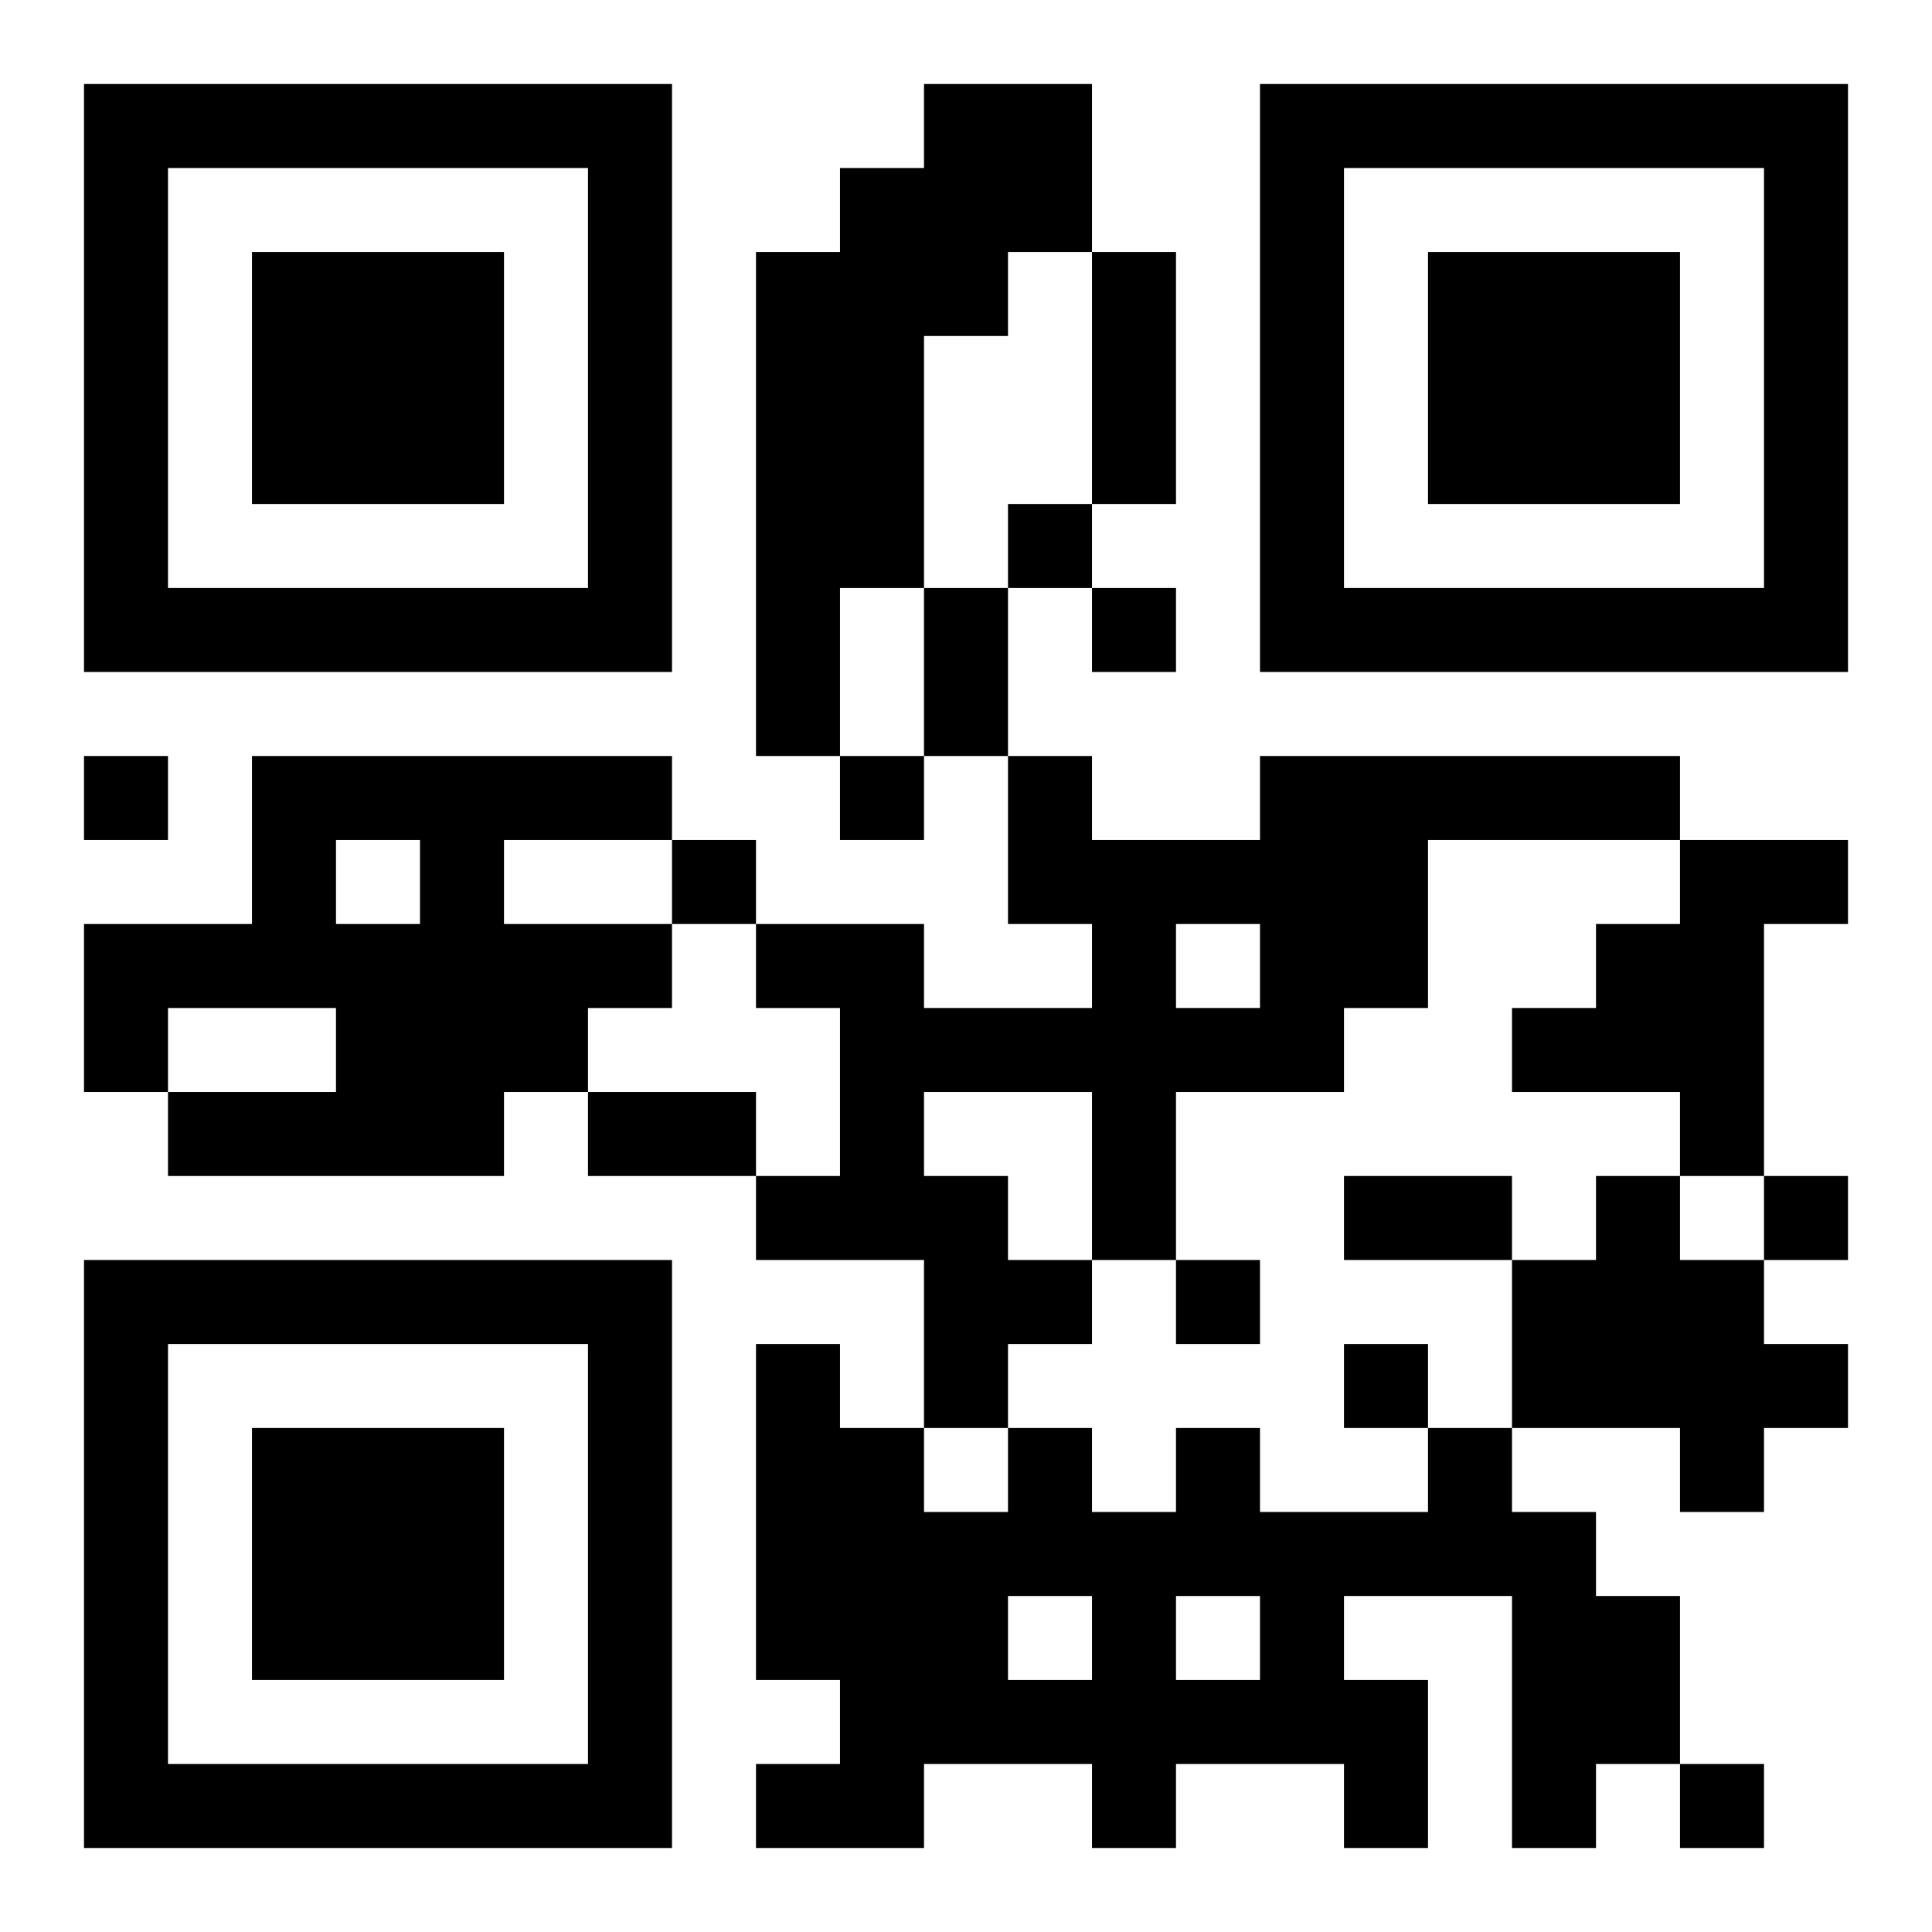 <svg xmlns="http://www.w3.org/2000/svg" viewBox="0 0 23 23"><path d="M1 1h7v7h-7zM11 1h2v2h-1v1h-1v3h-1v2h-1v-6h1v-1h1zM15 1h7v7h-7zM2 2v5h5v-5zM16 2v5h5v-5zM3 3h3v3h-3zM13 3h1v3h-1zM17 3h3v3h-3zM12 6h1v1h-1zM11 7h1v2h-1zM13 7h1v1h-1zM1 9h1v1h-1zM3 9h5v1h-2v1h2v1h-1v1h-1v1h-4v-1h2v-1h-2v1h-1v-2h2zM10 9h1v1h-1zM12 9h1v1h2v-1h5v1h-3v2h-1v1h-2v2h-1v-2h-2v1h1v1h1v1h-1v1h-1v-2h-2v-1h1v-2h-1v-1h2v1h2v-1h-1zM4 10v1h1v-1zM8 10h1v1h-1zM20 10h2v1h-1v3h-1v-1h-2v-1h1v-1h1zM14 11v1h1v-1zM7 13h2v1h-2zM16 14h2v1h-2zM19 14h1v1h1v1h1v1h-1v1h-1v-1h-2v-2h1zM21 14h1v1h-1zM1 15h7v7h-7zM14 15h1v1h-1zM2 16v5h5v-5zM9 16h1v1h1v1h1v-1h1v1h1v-1h1v1h2v-1h1v1h1v1h1v2h-1v1h-1v-3h-2v1h1v2h-1v-1h-2v1h-1v-1h-2v1h-2v-1h1v-1h-1zM16 16h1v1h-1zM3 17h3v3h-3zM12 19v1h1v-1zM14 19v1h1v-1zM20 21h1v1h-1z"/></svg>